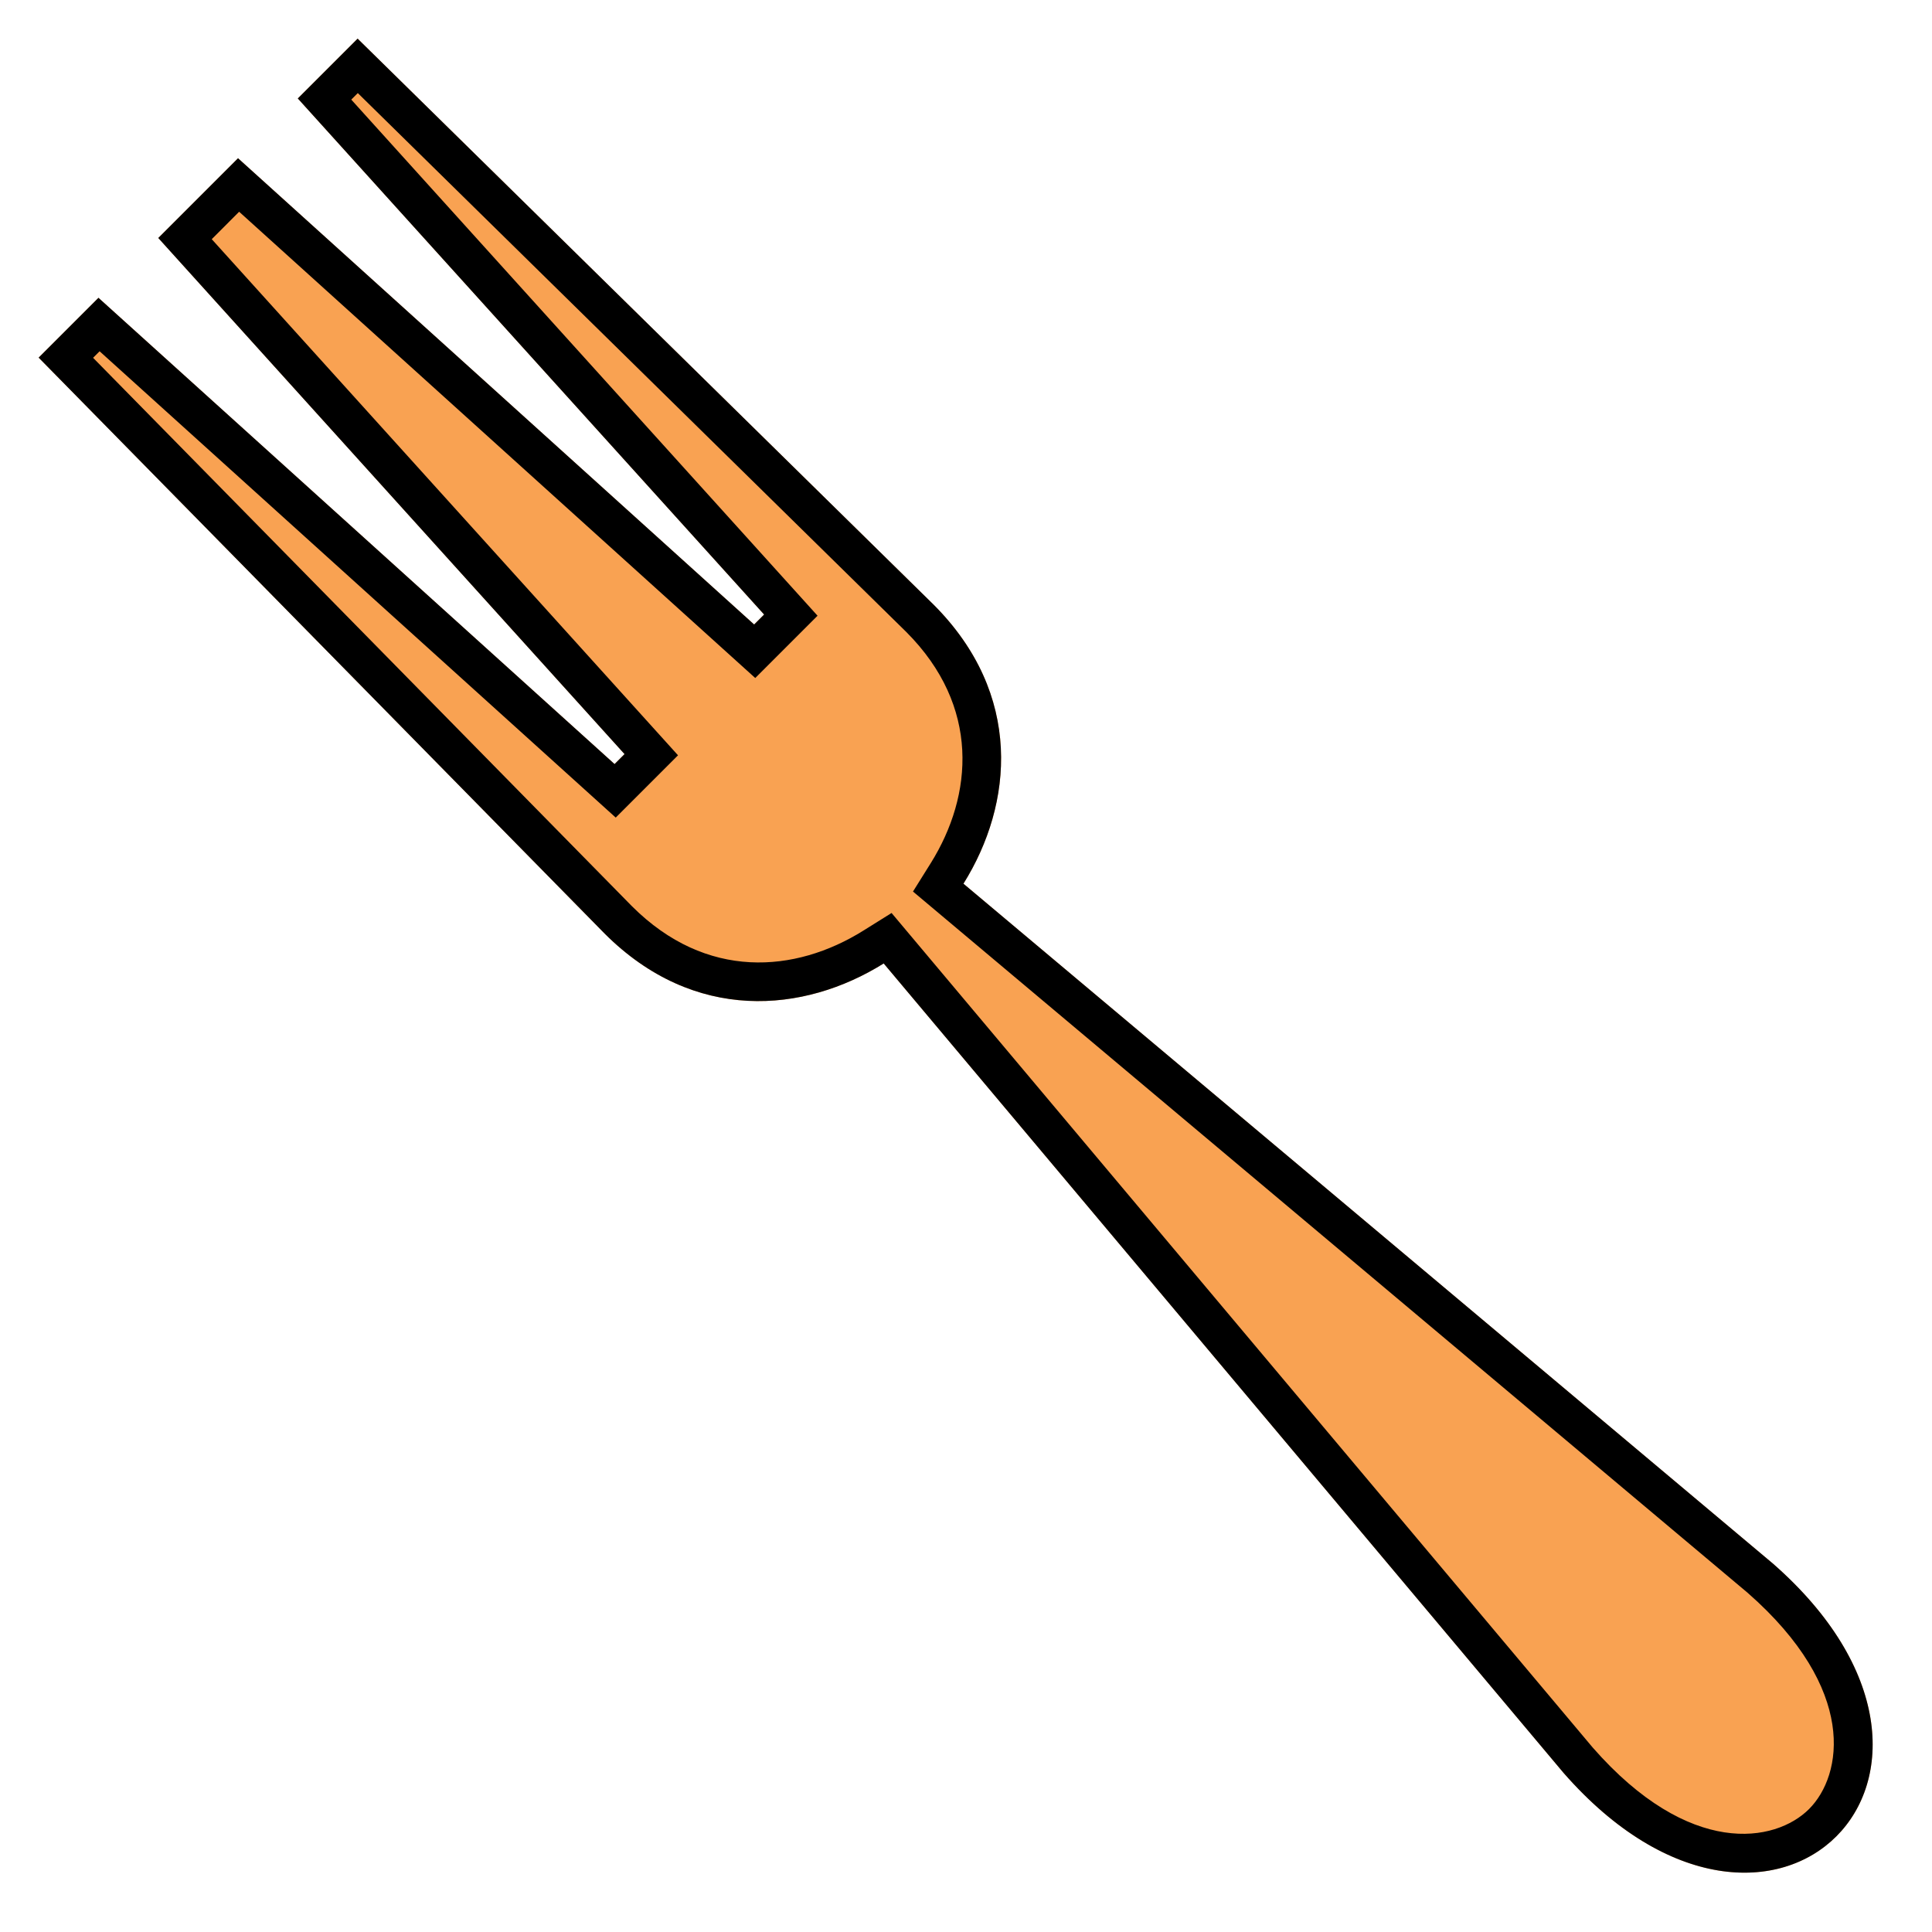 <?xml version="1.0" encoding="utf-8"?>
<!-- Generator: Adobe Illustrator 17.0.0, SVG Export Plug-In . SVG Version: 6.00 Build 0)  -->
<!DOCTYPE svg PUBLIC "-//W3C//DTD SVG 1.1//EN" "http://www.w3.org/Graphics/SVG/1.1/DTD/svg11.dtd">
<svg version="1.1" id="Layer_1" xmlns="http://www.w3.org/2000/svg" xmlns:xlink="http://www.w3.org/1999/xlink" x="0px" y="0px"
	 width="50px" height="50px" viewBox="0 0 50 50" enable-background="new 0 0 50 50" xml:space="preserve">
<g>
	<path fill="#F9A252" d="M24.934,22.87L45.88,40.463c6.191,5.417,0,11.609-5.417,5.417L22.87,24.934
		c-2.064,1.29-4.902,1.548-7.223-0.774L1,9.255l1.548-1.548l13.357,12.067l0.258-0.258L4.096,6.159l2.064-2.064l13.357,12.067
		l0.258-0.258L7.707,2.548L9.255,1L24.16,15.647C26.482,17.969,26.224,20.806,24.934,22.87z"/>
	<path d="M23.628,23.073l0.458-0.732c1.101-1.761,1.287-4.064-0.63-5.984l-0.003-0.003L9.26,2.409L9.091,2.578l12.067,13.357
		l-1.612,1.612L6.189,5.48L5.48,6.19l12.067,13.357l-1.612,1.612L2.578,9.091L2.409,9.26l13.945,14.192l0.003,0.003
		c1.92,1.918,4.222,1.731,5.984,0.631l0.733-0.458L41.22,45.227c2.503,2.857,4.725,2.464,5.598,1.591
		c0.873-0.873,1.266-3.095-1.591-5.598L23.628,23.073z M45.88,40.463c6.191,5.417,0,11.609-5.417,5.417L22.87,24.934
		c-2.064,1.29-4.902,1.548-7.223-0.774L1,9.255l1.548-1.548l13.357,12.067l0.258-0.258L4.096,6.159l2.064-2.064l13.357,12.067
		l0.258-0.258L7.707,2.548L9.255,1L24.16,15.647c2.322,2.322,2.064,5.16,0.774,7.223L45.88,40.463z"/>
</g>
</svg>

